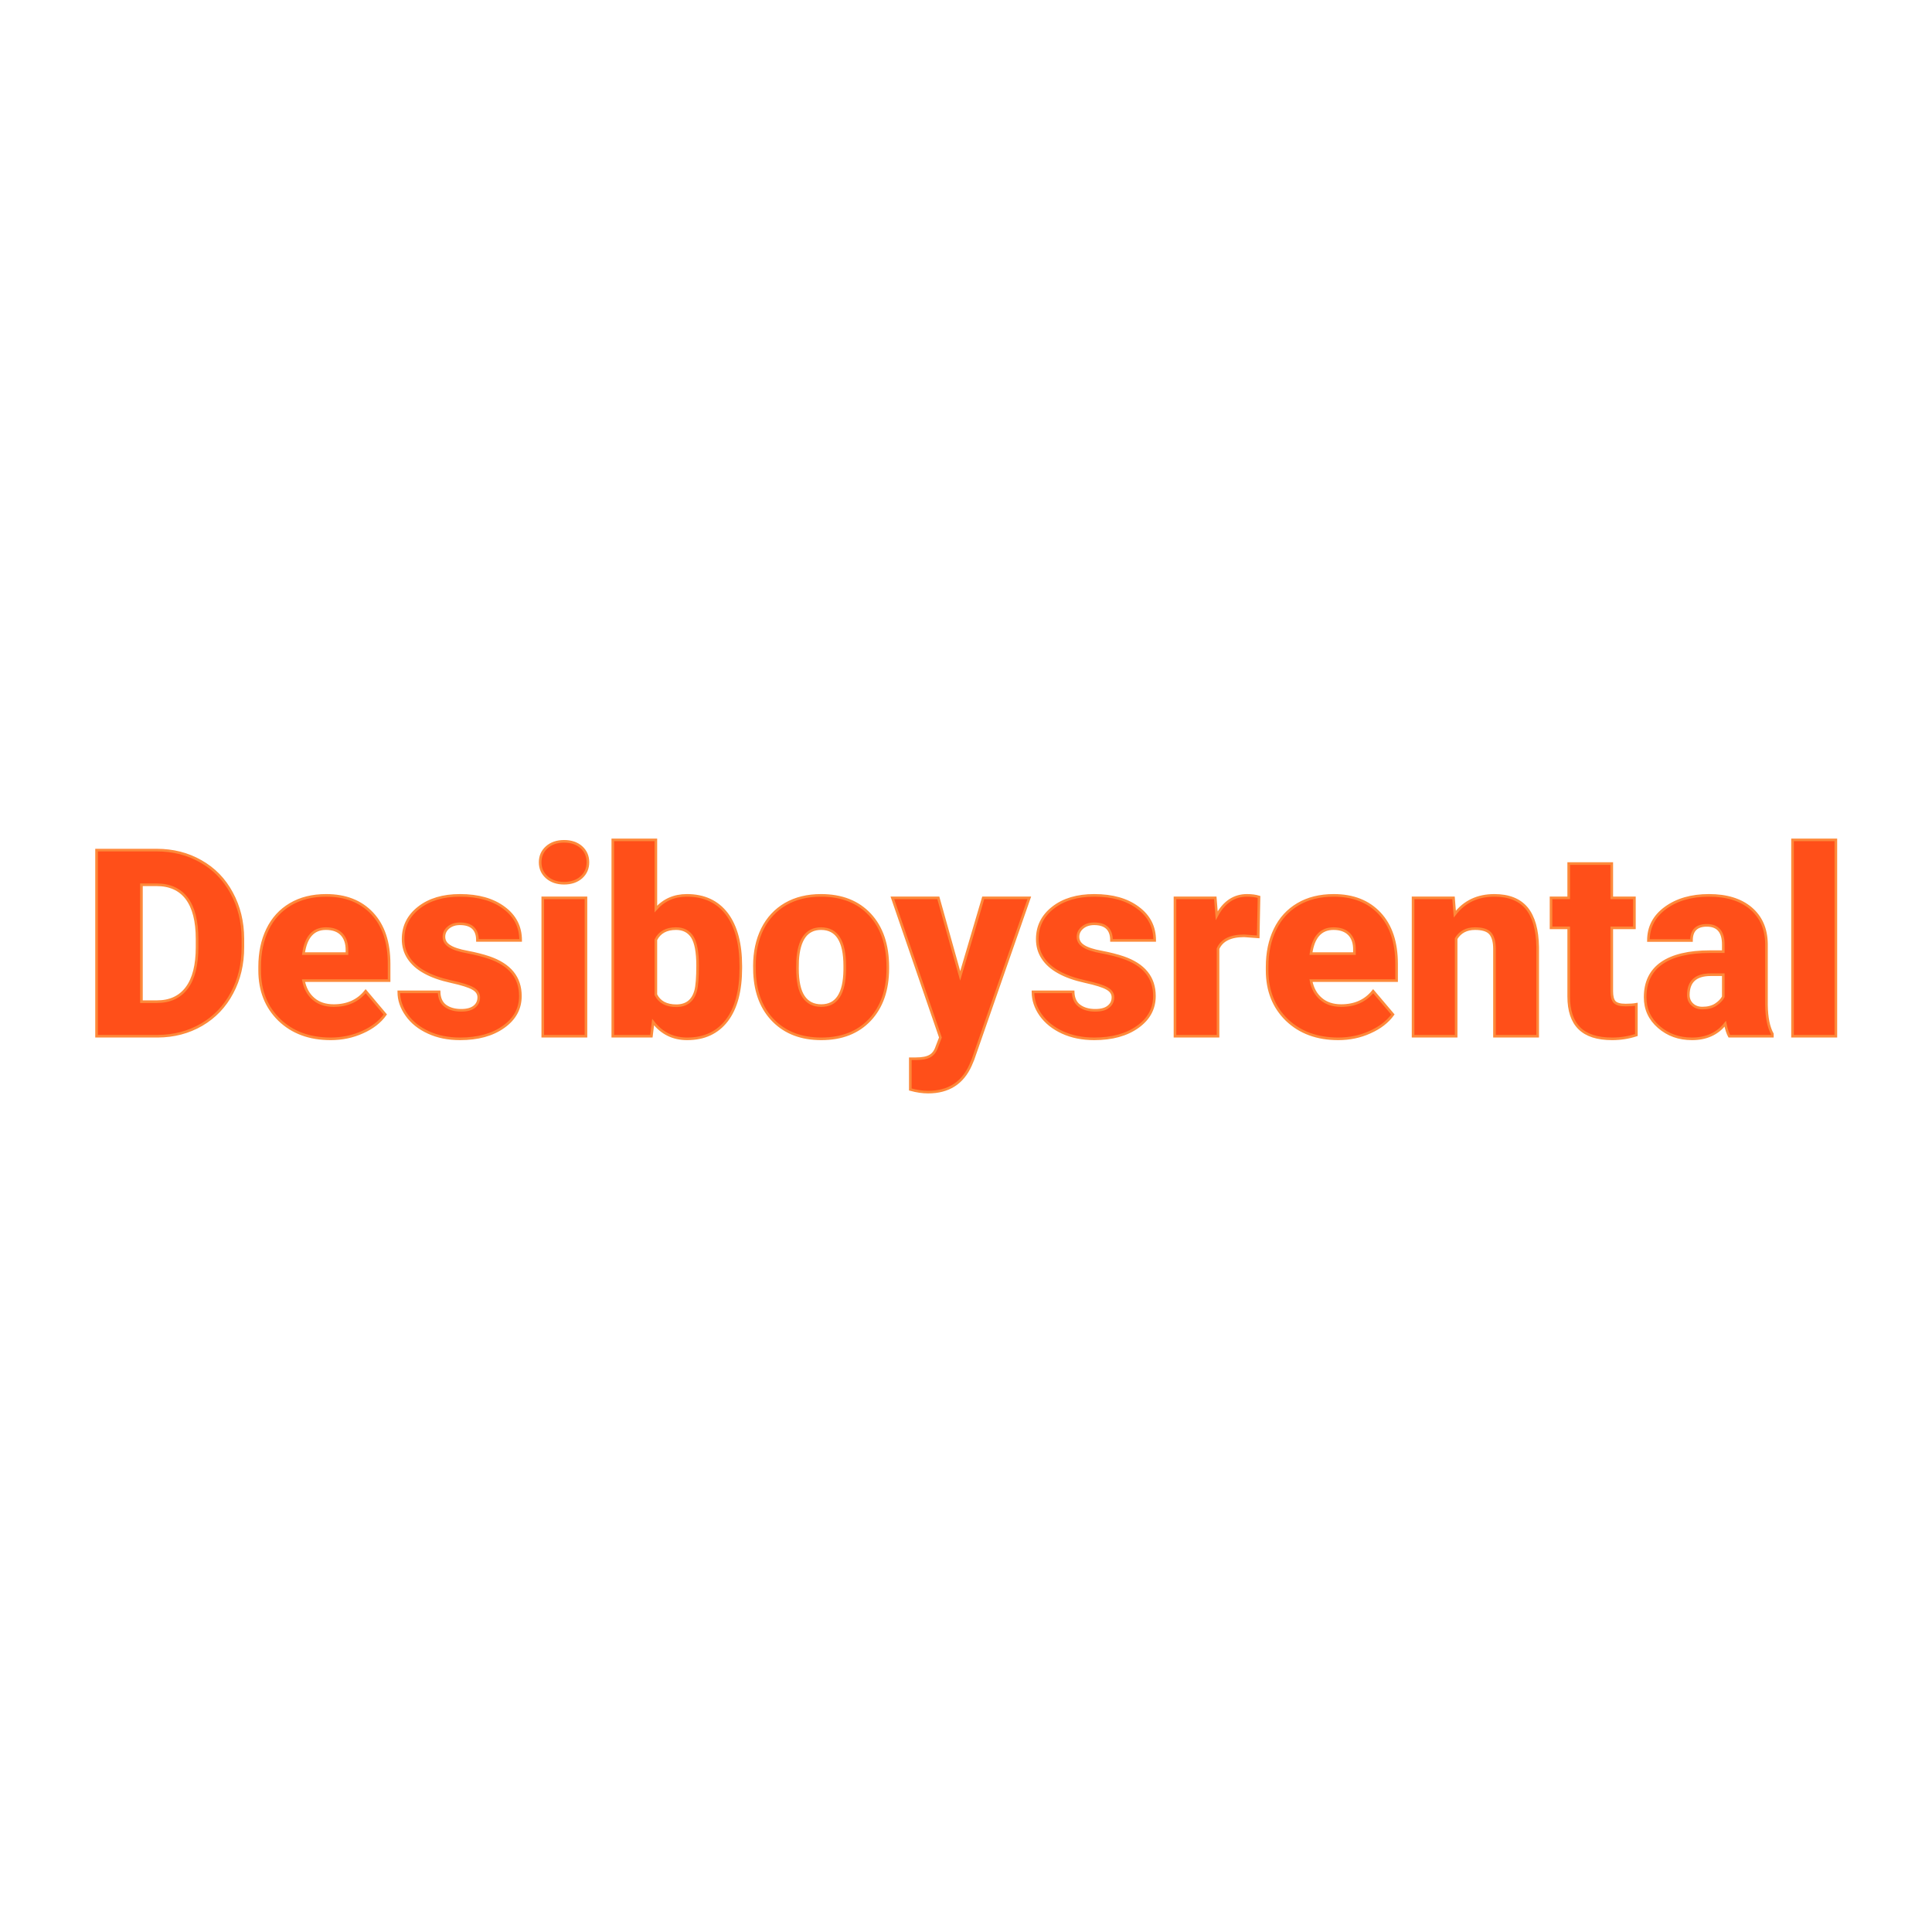 <svg xmlns="http://www.w3.org/2000/svg" version="1.1" xmlns:xlink="http://www.w3.org/1999/xlink" viewBox="0 0 200 200"><rect width="200" height="200" fill="url('#gradient')"></rect><defs><linearGradient id="gradient" gradientTransform="rotate(45 0.5 0.5)"><stop offset="0%" stop-color="#ffffff"></stop><stop offset="100%" stop-color="#ffffff"></stop></linearGradient></defs><g><g fill="#ff4f19" transform="matrix(1.355,0,0,1.355,8.545,107.269)" stroke="#fd893a" stroke-width="0.2"><path d="M5.75 0L1.07 0L1.07-14.22L5.65-14.22Q7.54-14.22 9.04-13.36Q10.55-12.51 11.39-10.95Q12.24-9.39 12.25-7.46L12.25-7.46L12.25-6.81Q12.25-4.85 11.42-3.31Q10.60-1.76 9.10-0.88Q7.60-0.01 5.75 0L5.75 0ZM5.65-11.57L4.50-11.57L4.50-2.64L5.69-2.64Q7.17-2.64 7.96-3.69Q8.75-4.74 8.75-6.81L8.75-6.81L8.75-7.42Q8.75-9.48 7.96-10.53Q7.17-11.57 5.65-11.57L5.65-11.57ZM18.96 0.20L18.96 0.20Q16.53 0.20 15.03-1.25Q13.53-2.71 13.53-5.03L13.53-5.03L13.53-5.30Q13.53-6.92 14.13-8.16Q14.73-9.40 15.88-10.08Q17.03-10.76 18.61-10.76L18.61-10.76Q20.84-10.76 22.13-9.38Q23.42-8.00 23.42-5.53L23.42-5.53L23.42-4.25L16.88-4.25Q17.05-3.36 17.65-2.85Q18.24-2.34 19.19-2.34L19.19-2.34Q20.75-2.34 21.63-3.44L21.63-3.44L23.13-1.66Q22.52-0.81 21.39-0.31Q20.26 0.20 18.96 0.20ZM18.59-8.22L18.59-8.22Q17.15-8.22 16.88-6.31L16.88-6.31L20.20-6.31L20.20-6.56Q20.21-7.35 19.79-7.79Q19.38-8.22 18.59-8.22ZM30.27-2.97L30.27-2.97Q30.27-3.39 29.83-3.64Q29.39-3.90 28.16-4.17Q26.93-4.44 26.13-4.89Q25.33-5.33 24.91-5.97Q24.49-6.60 24.49-7.42L24.49-7.42Q24.49-8.88 25.69-9.82Q26.89-10.76 28.84-10.76L28.84-10.76Q30.93-10.76 32.20-9.81Q33.47-8.87 33.47-7.32L33.47-7.32L30.17-7.32Q30.17-8.59 28.83-8.59L28.83-8.59Q28.31-8.59 27.96-8.31Q27.61-8.02 27.61-7.59L27.61-7.59Q27.61-7.15 28.04-6.88Q28.47-6.60 29.41-6.43Q30.35-6.25 31.06-6.01L31.06-6.01Q33.45-5.19 33.45-3.07L33.45-3.07Q33.45-1.62 32.16-0.71Q30.88 0.20 28.84 0.20L28.84 0.20Q27.48 0.20 26.42-0.29Q25.35-0.78 24.76-1.62Q24.16-2.46 24.16-3.39L24.16-3.39L27.24-3.39Q27.26-2.66 27.72-2.32Q28.19-1.98 28.93-1.98L28.93-1.98Q29.60-1.98 29.94-2.26Q30.27-2.53 30.27-2.97ZM38.46-10.57L38.46 0L35.16 0L35.16-10.57L38.46-10.57ZM34.96-13.29L34.96-13.29Q34.96-13.99 35.47-14.44Q35.98-14.89 36.79-14.89Q37.60-14.89 38.11-14.44Q38.61-13.99 38.61-13.29Q38.61-12.59 38.11-12.14Q37.60-11.69 36.79-11.69Q35.98-11.69 35.47-12.14Q34.96-12.59 34.96-13.29ZM50.29-5.36L50.29-5.20Q50.29-2.60 49.22-1.20Q48.14 0.20 46.19 0.20L46.19 0.20Q44.58 0.20 43.59-1.08L43.59-1.08L43.46 0L40.51 0L40.51-15L43.80-15L43.80-9.72Q44.72-10.76 46.17-10.76L46.17-10.76Q48.14-10.76 49.22-9.35Q50.29-7.93 50.29-5.36L50.29-5.36ZM46.99-5.40L46.99-5.40Q46.99-6.92 46.59-7.57Q46.18-8.22 45.34-8.22L45.34-8.22Q44.23-8.22 43.80-7.37L43.80-7.37L43.80-3.17Q44.22-2.33 45.36-2.33L45.36-2.33Q46.52-2.33 46.84-3.47L46.84-3.47Q46.99-4.02 46.99-5.40ZM51.34-4.82L51.33-5.38Q51.33-6.96 51.94-8.20Q52.56-9.43 53.71-10.10Q54.86-10.76 56.42-10.76L56.42-10.76Q58.79-10.76 60.16-9.29Q61.52-7.82 61.52-5.29L61.52-5.29L61.52-5.18Q61.52-2.71 60.15-1.25Q58.78 0.20 56.44 0.20L56.44 0.20Q54.18 0.20 52.81-1.16Q51.45-2.51 51.34-4.82L51.34-4.82ZM54.63-5.77L54.62-5.18Q54.62-3.71 55.08-3.03Q55.54-2.34 56.44-2.34L56.44-2.34Q58.19-2.34 58.23-5.05L58.23-5.05L58.23-5.38Q58.23-8.22 56.42-8.22L56.42-8.22Q54.77-8.22 54.63-5.77L54.63-5.77ZM65.38-10.57L67.05-4.61L68.81-10.57L72.33-10.57L68.03 1.77L67.84 2.22Q66.92 4.27 64.60 4.27L64.60 4.27Q63.96 4.27 63.24 4.07L63.24 4.07L63.24 1.72L63.67 1.72Q64.37 1.72 64.73 1.52Q65.10 1.32 65.27 0.80L65.27 0.80L65.54 0.10L61.87-10.57L65.38-10.57ZM78.72-2.97L78.72-2.97Q78.72-3.39 78.28-3.64Q77.84-3.90 76.61-4.17Q75.38-4.44 74.58-4.89Q73.78-5.33 73.36-5.97Q72.94-6.60 72.94-7.42L72.94-7.42Q72.94-8.88 74.14-9.82Q75.34-10.76 77.29-10.76L77.29-10.76Q79.38-10.76 80.64-9.81Q81.91-8.87 81.91-7.32L81.91-7.32L78.61-7.32Q78.61-8.59 77.28-8.59L77.28-8.59Q76.76-8.59 76.41-8.31Q76.05-8.02 76.05-7.59L76.05-7.59Q76.05-7.15 76.48-6.88Q76.91-6.60 77.86-6.43Q78.80-6.25 79.51-6.01L79.51-6.01Q81.89-5.19 81.89-3.07L81.89-3.07Q81.89-1.62 80.61-0.71Q79.33 0.20 77.29 0.20L77.29 0.20Q75.93 0.20 74.86-0.29Q73.80-0.78 73.20-1.62Q72.61-2.46 72.61-3.39L72.61-3.39L75.68-3.39Q75.70-2.66 76.17-2.32Q76.64-1.98 77.37-1.98L77.37-1.98Q78.05-1.98 78.38-2.26Q78.72-2.53 78.72-2.97ZM89.88-10.64L89.82-7.59L88.74-7.67Q87.19-7.67 86.75-6.69L86.75-6.69L86.75 0L83.46 0L83.46-10.57L86.54-10.57L86.65-9.21Q87.48-10.76 88.96-10.76L88.96-10.76Q89.49-10.76 89.88-10.64L89.88-10.64ZM95.94 0.20L95.94 0.20Q93.51 0.20 92.00-1.25Q90.50-2.71 90.50-5.03L90.50-5.03L90.50-5.30Q90.50-6.92 91.10-8.16Q91.70-9.40 92.85-10.08Q94.00-10.76 95.59-10.76L95.59-10.76Q97.81-10.76 99.10-9.38Q100.39-8.00 100.39-5.53L100.39-5.53L100.39-4.25L93.85-4.25Q94.02-3.36 94.62-2.85Q95.21-2.34 96.16-2.34L96.16-2.34Q97.72-2.34 98.60-3.44L98.60-3.44L100.11-1.66Q99.49-0.81 98.36-0.31Q97.24 0.20 95.94 0.20ZM95.57-8.22L95.57-8.22Q94.12-8.22 93.85-6.31L93.85-6.31L97.17-6.31L97.17-6.56Q97.19-7.35 96.77-7.79Q96.35-8.22 95.57-8.22ZM101.65-10.57L104.74-10.57L104.84-9.33Q105.94-10.76 107.86-10.76L107.86-10.76Q109.51-10.76 110.33-9.78Q111.14-8.79 111.17-6.81L111.17-6.81L111.17 0L107.87 0L107.87-6.67Q107.87-7.47 107.55-7.85Q107.23-8.22 106.38-8.22L106.38-8.22Q105.41-8.22 104.94-7.46L104.94-7.46L104.94 0L101.65 0L101.65-10.57ZM113.54-13.19L116.83-13.19L116.83-10.57L118.56-10.57L118.56-8.28L116.83-8.28L116.83-3.45Q116.83-2.85 117.04-2.62Q117.26-2.38 117.89-2.38L117.89-2.38Q118.38-2.38 118.71-2.44L118.71-2.44L118.71-0.09Q117.82 0.20 116.86 0.20L116.86 0.20Q115.16 0.20 114.35-0.61Q113.54-1.41 113.54-3.04L113.54-3.04L113.54-8.28L112.19-8.28L112.19-10.57L113.54-10.57L113.54-13.19ZM129.10 0L125.81 0Q125.63-0.32 125.50-0.95L125.50-0.95Q124.59 0.20 122.96 0.20L122.96 0.20Q121.46 0.20 120.42-0.71Q119.38-1.61 119.38-2.98L119.38-2.98Q119.38-4.70 120.64-5.58Q121.91-6.46 124.34-6.46L124.34-6.46L125.35-6.46L125.35-7.01Q125.35-8.47 124.09-8.47L124.09-8.47Q122.92-8.47 122.92-7.31L122.92-7.31L119.63-7.31Q119.63-8.85 120.93-9.80Q122.24-10.76 124.26-10.76Q126.28-10.76 127.45-9.78Q128.62-8.79 128.65-7.07L128.65-7.07L128.65-2.39Q128.67-0.94 129.10-0.17L129.10-0.17L129.10 0ZM123.75-2.15L123.75-2.15Q124.37-2.15 124.77-2.41Q125.18-2.68 125.35-3.01L125.35-3.01L125.35-4.70L124.39-4.70Q122.68-4.70 122.68-3.15L122.68-3.15Q122.68-2.71 122.98-2.43Q123.28-2.15 123.75-2.15ZM133.95-15L133.95 0L130.64 0L130.64-15L133.95-15Z"></path></g></g></svg>